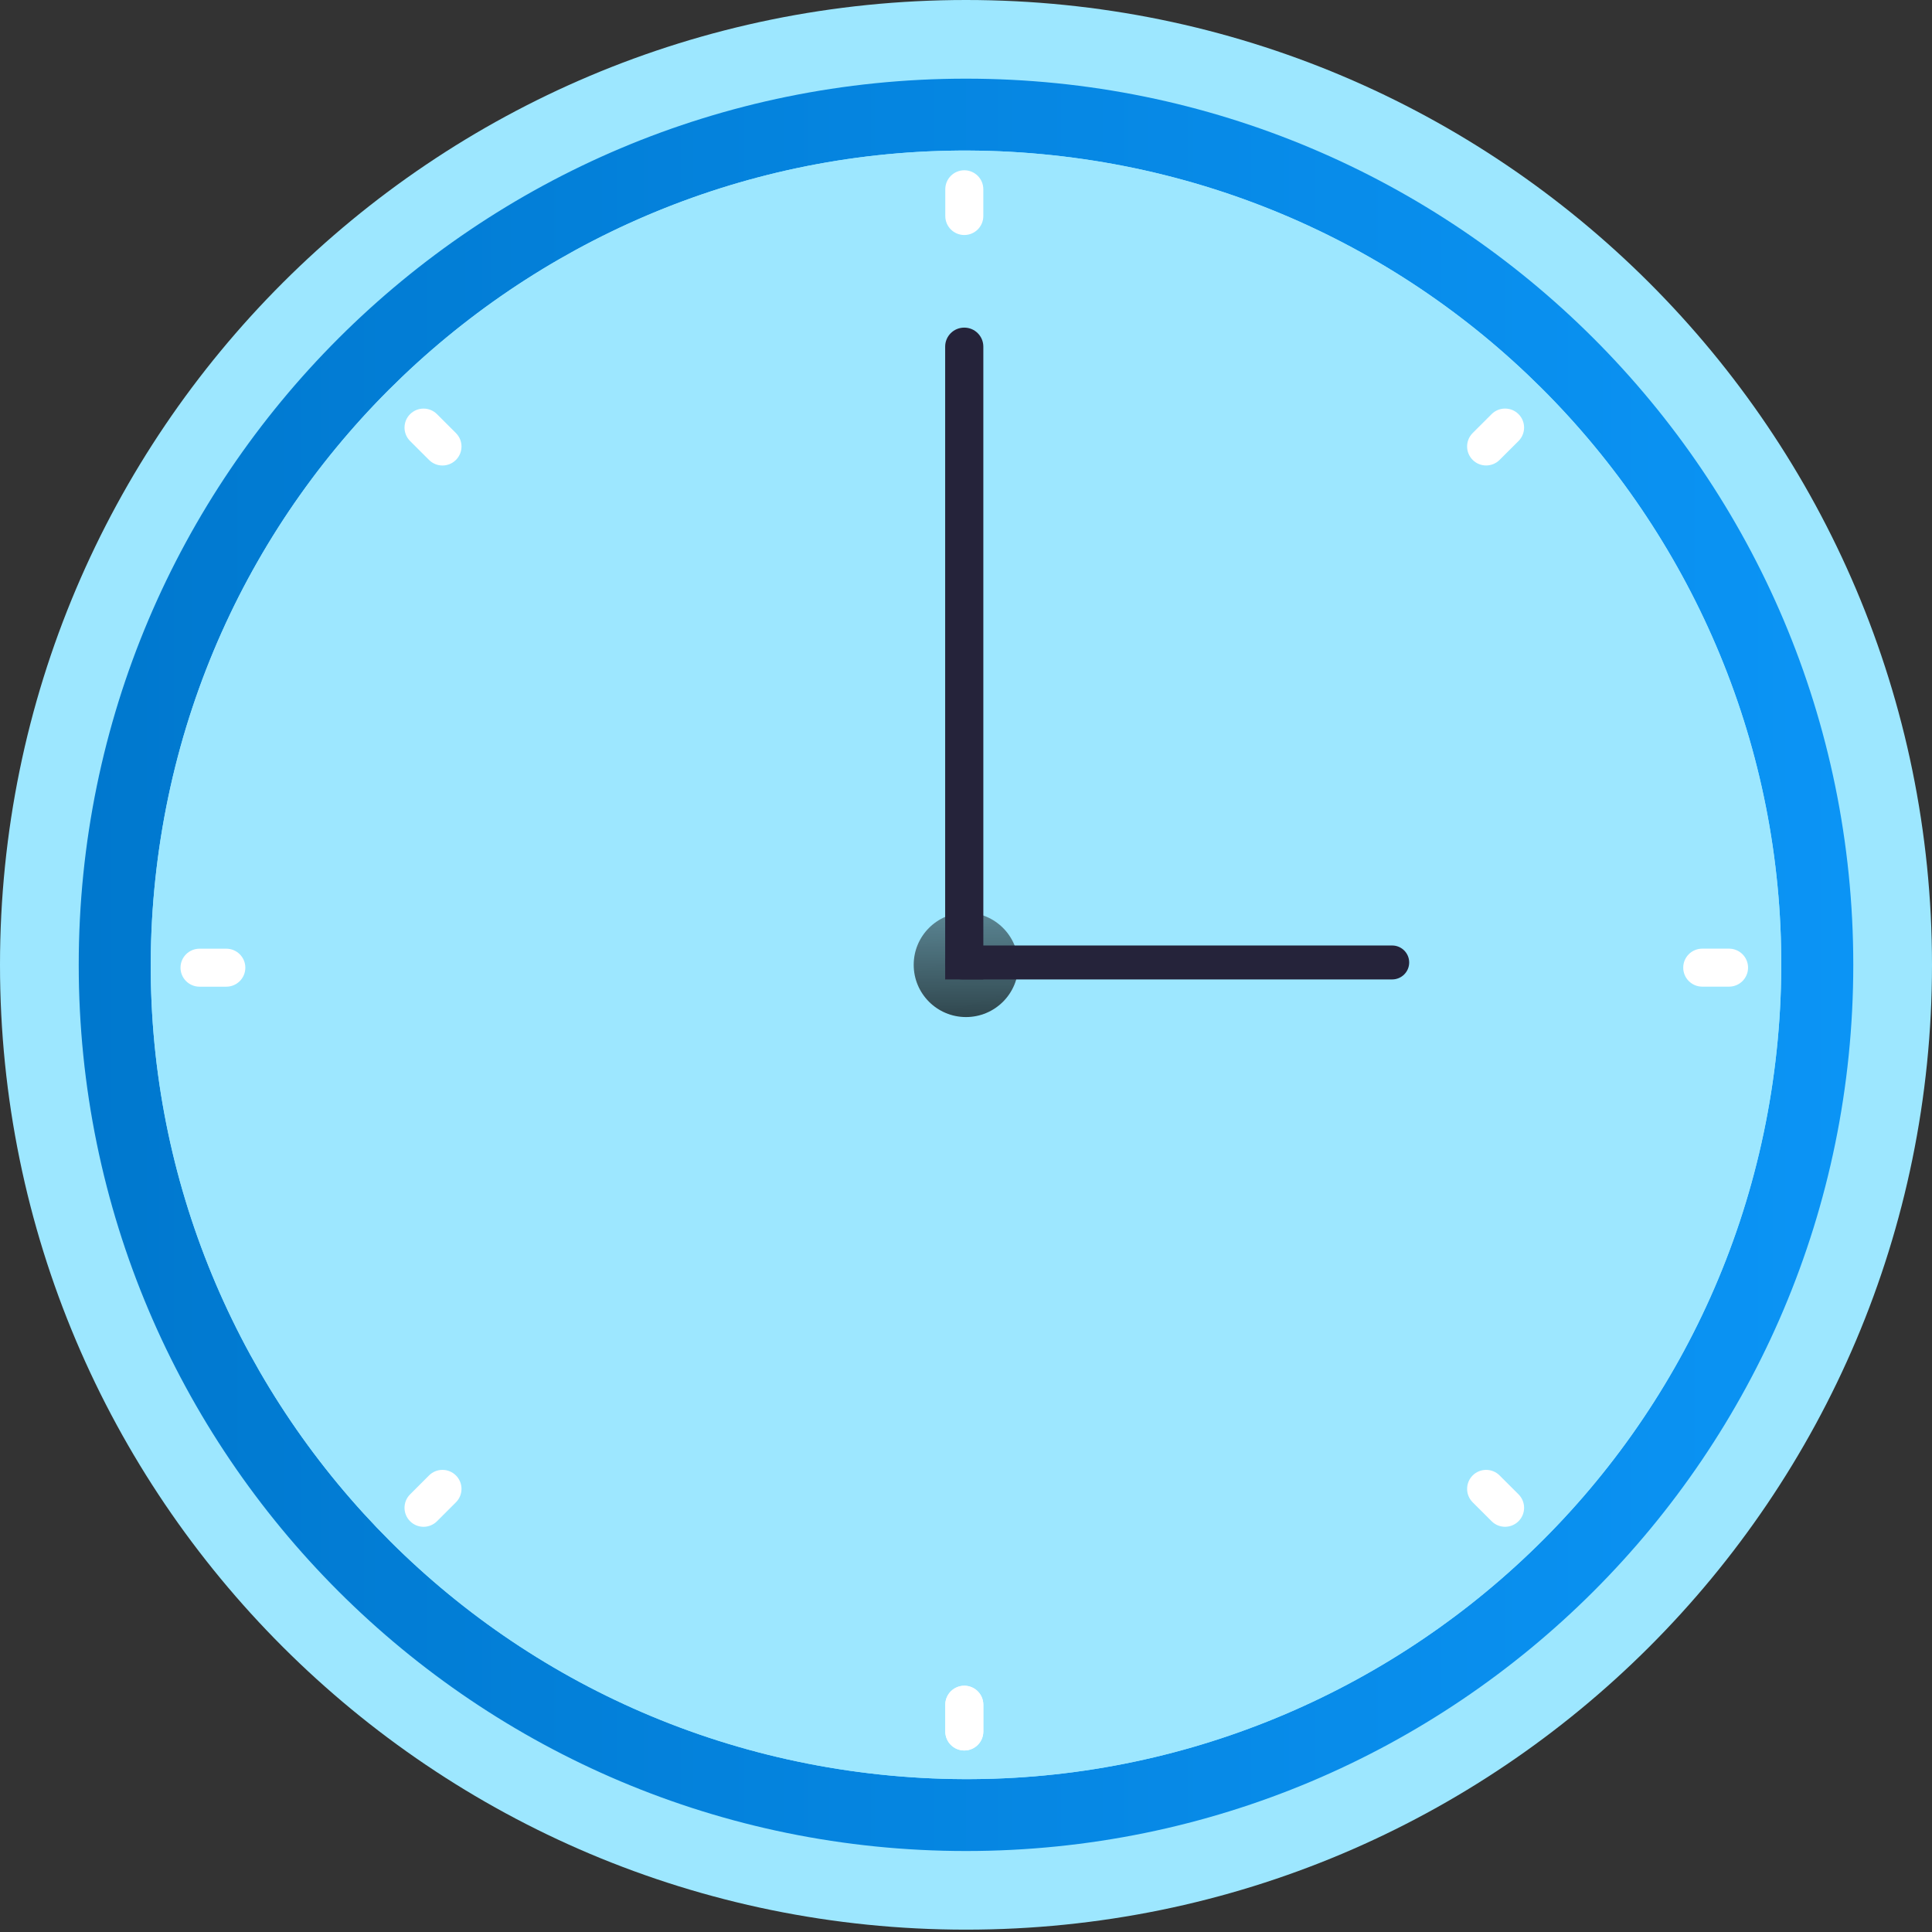 <svg width="144" height="144" viewBox="0 0 144 144" fill="none" xmlns="http://www.w3.org/2000/svg">
<rect x="0" y="0" width="144" height="144" fill="#333333" stroke="none"/>
<path d="M72 143.825C111.764 143.825 144 111.629 144 71.912C144 32.196 111.764 0 72 0C32.236 0 0 32.196 0 71.912C0 111.629 32.236 143.825 72 143.825Z" fill="#9DE7FF"/>
<path d="M72 5.863C35.476 5.863 5.868 35.436 5.868 71.912C5.868 108.389 35.476 137.964 72 137.964C108.524 137.964 138.133 108.392 138.133 71.912C138.133 35.433 108.527 5.863 72 5.863ZM64.82 132.176C31.499 128.216 7.701 98.024 11.666 64.744C15.631 31.464 45.857 7.692 79.18 11.652C112.504 15.612 136.299 45.804 132.334 79.081C128.369 112.358 98.144 136.136 64.82 132.176Z" fill="url(#paint0_linear_1892_17300)"/>
<path d="M132.334 79.081C128.369 112.367 98.144 136.136 64.82 132.176C31.496 128.216 7.701 98.024 11.666 64.744C15.631 31.464 45.857 7.692 79.18 11.652C112.504 15.612 136.299 45.804 132.334 79.081Z" fill="#9DE7FF"/>
<path d="M72 75.806C74.153 75.806 75.899 74.063 75.899 71.912C75.899 69.762 74.153 68.019 72 68.019C69.847 68.019 68.102 69.762 68.102 71.912C68.102 74.063 69.847 75.806 72 75.806Z" fill="url(#paint1_linear_1892_17300)"/>
<path d="M71.874 24.419C72.25 24.419 72.611 24.568 72.876 24.834C73.142 25.099 73.292 25.459 73.292 25.835V73.001H70.447V25.835C70.447 25.459 70.596 25.099 70.862 24.834C71.128 24.568 71.489 24.419 71.865 24.419H71.874Z" fill="#25233A"/>
<path d="M103.764 70.472H71.723C71.023 70.472 70.456 71.038 70.456 71.737C70.456 72.435 71.023 73.001 71.723 73.001H103.764C104.464 73.001 105.032 72.435 105.032 71.737C105.032 71.038 104.464 70.472 103.764 70.472Z" fill="#25233A"/>
<path d="M73.291 127.061C73.291 126.279 72.657 125.645 71.874 125.645C71.09 125.645 70.456 126.279 70.456 127.061V129.055C70.456 129.837 71.09 130.471 71.874 130.471C72.657 130.471 73.291 129.837 73.291 129.055V127.061Z" fill="white"/>
<path d="M73.291 127.061C73.291 126.279 72.657 125.645 71.874 125.645C71.09 125.645 70.456 126.279 70.456 127.061V129.055C70.456 129.837 71.09 130.471 71.874 130.471C72.657 130.471 73.291 129.837 73.291 129.055V127.061Z" fill="white"/>
<path d="M73.291 14.107C73.291 13.325 72.657 12.691 71.874 12.691C71.09 12.691 70.456 13.325 70.456 14.107V16.101C70.456 16.883 71.09 17.517 71.874 17.517C72.657 17.517 73.291 16.883 73.291 16.101V14.107Z" fill="white"/>
<path d="M32.571 30.869C32.017 30.316 31.119 30.316 30.566 30.869C30.012 31.422 30.012 32.319 30.566 32.872L31.977 34.281C32.531 34.834 33.429 34.834 33.982 34.281C34.536 33.728 34.536 32.832 33.982 32.279L32.571 30.869Z" fill="white"/>
<path d="M111.771 109.971C111.217 109.418 110.319 109.418 109.765 109.971C109.212 110.524 109.212 111.42 109.765 111.974L111.177 113.383C111.73 113.936 112.628 113.936 113.182 113.383C113.736 112.83 113.736 111.933 113.182 111.38L111.771 109.971Z" fill="white"/>
<path d="M14.872 70.71C14.089 70.71 13.454 71.344 13.454 72.126C13.454 72.908 14.089 73.542 14.872 73.542H16.868C17.651 73.542 18.286 72.908 18.286 72.126C18.286 71.344 17.651 70.71 16.868 70.71H14.872Z" fill="white"/>
<path d="M126.876 70.707C126.093 70.707 125.458 71.341 125.458 72.123C125.458 72.905 126.093 73.539 126.876 73.539H128.872C129.655 73.539 130.29 72.905 130.29 72.123C130.29 71.341 129.655 70.707 128.872 70.707H126.876Z" fill="white"/>
<path d="M30.566 111.381C30.012 111.934 30.012 112.831 30.566 113.384C31.119 113.937 32.017 113.937 32.571 113.384L33.982 111.974C34.536 111.421 34.536 110.525 33.982 109.971C33.429 109.418 32.531 109.418 31.977 109.971L30.566 111.381Z" fill="white"/>
<path d="M109.765 32.276C109.211 32.829 109.211 33.726 109.765 34.279C110.319 34.832 111.216 34.832 111.77 34.279L113.182 32.87C113.735 32.316 113.735 31.42 113.182 30.867C112.628 30.314 111.73 30.314 111.176 30.867L109.765 32.276Z" fill="white"/>
<defs>
<linearGradient id="paint0_linear_1892_17300" x1="5.868" y1="71.914" x2="138.133" y2="71.914" gradientUnits="userSpaceOnUse">
<stop stop-color="#0078CE"/>
<stop offset="1" stop-color="#0B94F5"/>
</linearGradient>
<linearGradient id="paint1_linear_1892_17300" x1="71.847" y1="56.024" x2="72.099" y2="81.931" gradientUnits="userSpaceOnUse">
<stop stop-opacity="0"/>
<stop offset="0.88" stop-opacity="0.8"/>
<stop offset="0.97"/>
</linearGradient>
</defs>
</svg>
